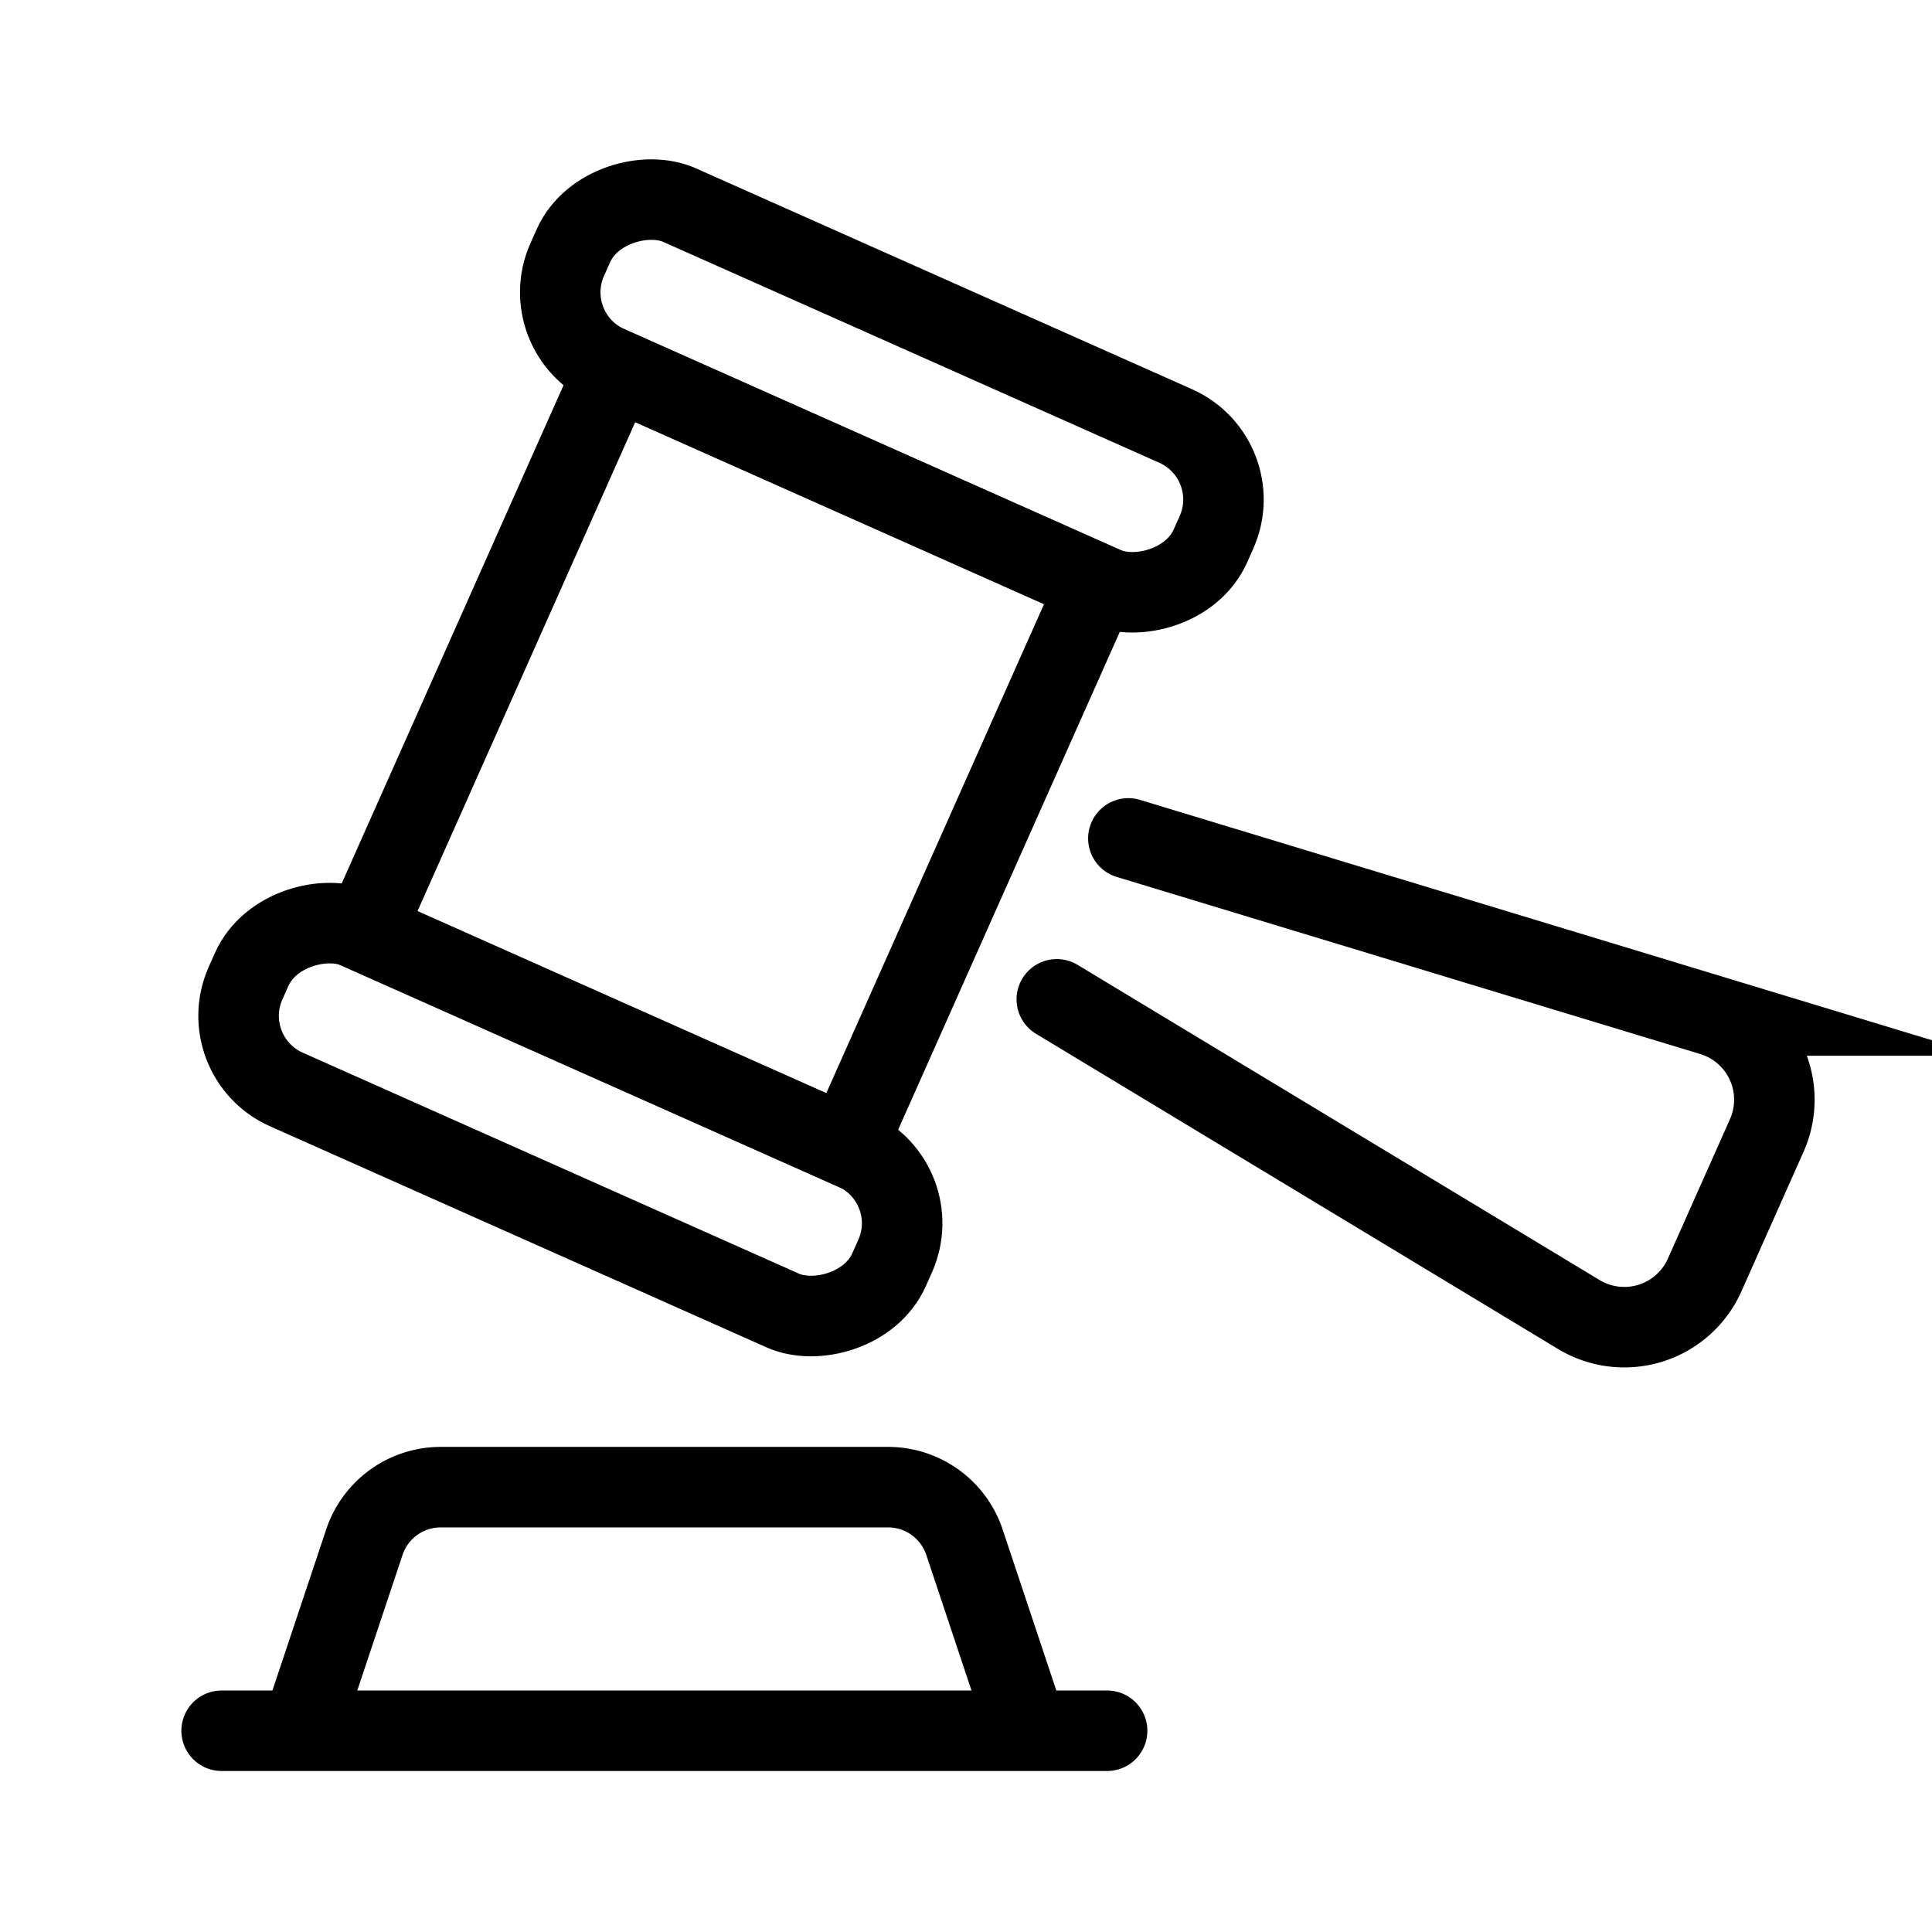 <?xml version="1.0" ?><svg data-name="Layer 1" id="Layer_1" viewBox="0 0 24 24" xmlns="http://www.w3.org/2000/svg"><defs><style>.cls-1,.cls-2{fill:none;stroke:#000;stroke-linecap:round;}.cls-1{stroke-miterlimit:10;}.cls-2{stroke-linejoin:round;}</style></defs><title/><rect class="cls-1" height="8.746" rx="1" transform="matrix(0.407, -0.914, 0.914, 0.407, -8.506, 14.716)" width="2.186" x="5.984" y="9.534"/><rect class="cls-1" height="8.746" rx="1" transform="translate(2.079 13.039) rotate(-66)" width="2.186" x="9.986" y="0.546"/><rect class="cls-1" height="6.559" transform="translate(-3.214 13.878) rotate(-66)" width="7.652" x="5.252" y="6.133"/><path class="cls-1" d="M14.017,10.415l7.249,2.2a1.093,1.093,0,0,1,.681,1.491l-.771,1.732a1.093,1.093,0,0,1-1.564.491l-6.484-3.915"/><path class="cls-2" d="M3.753,21.474l.773-2.316a1,1,0,0,1,.948-.684h5.559a1,1,0,0,1,.948.684l.772,2.316"/><line class="cls-2" x1="2.753" x2="13.753" y1="21.5" y2="21.5"/></svg>